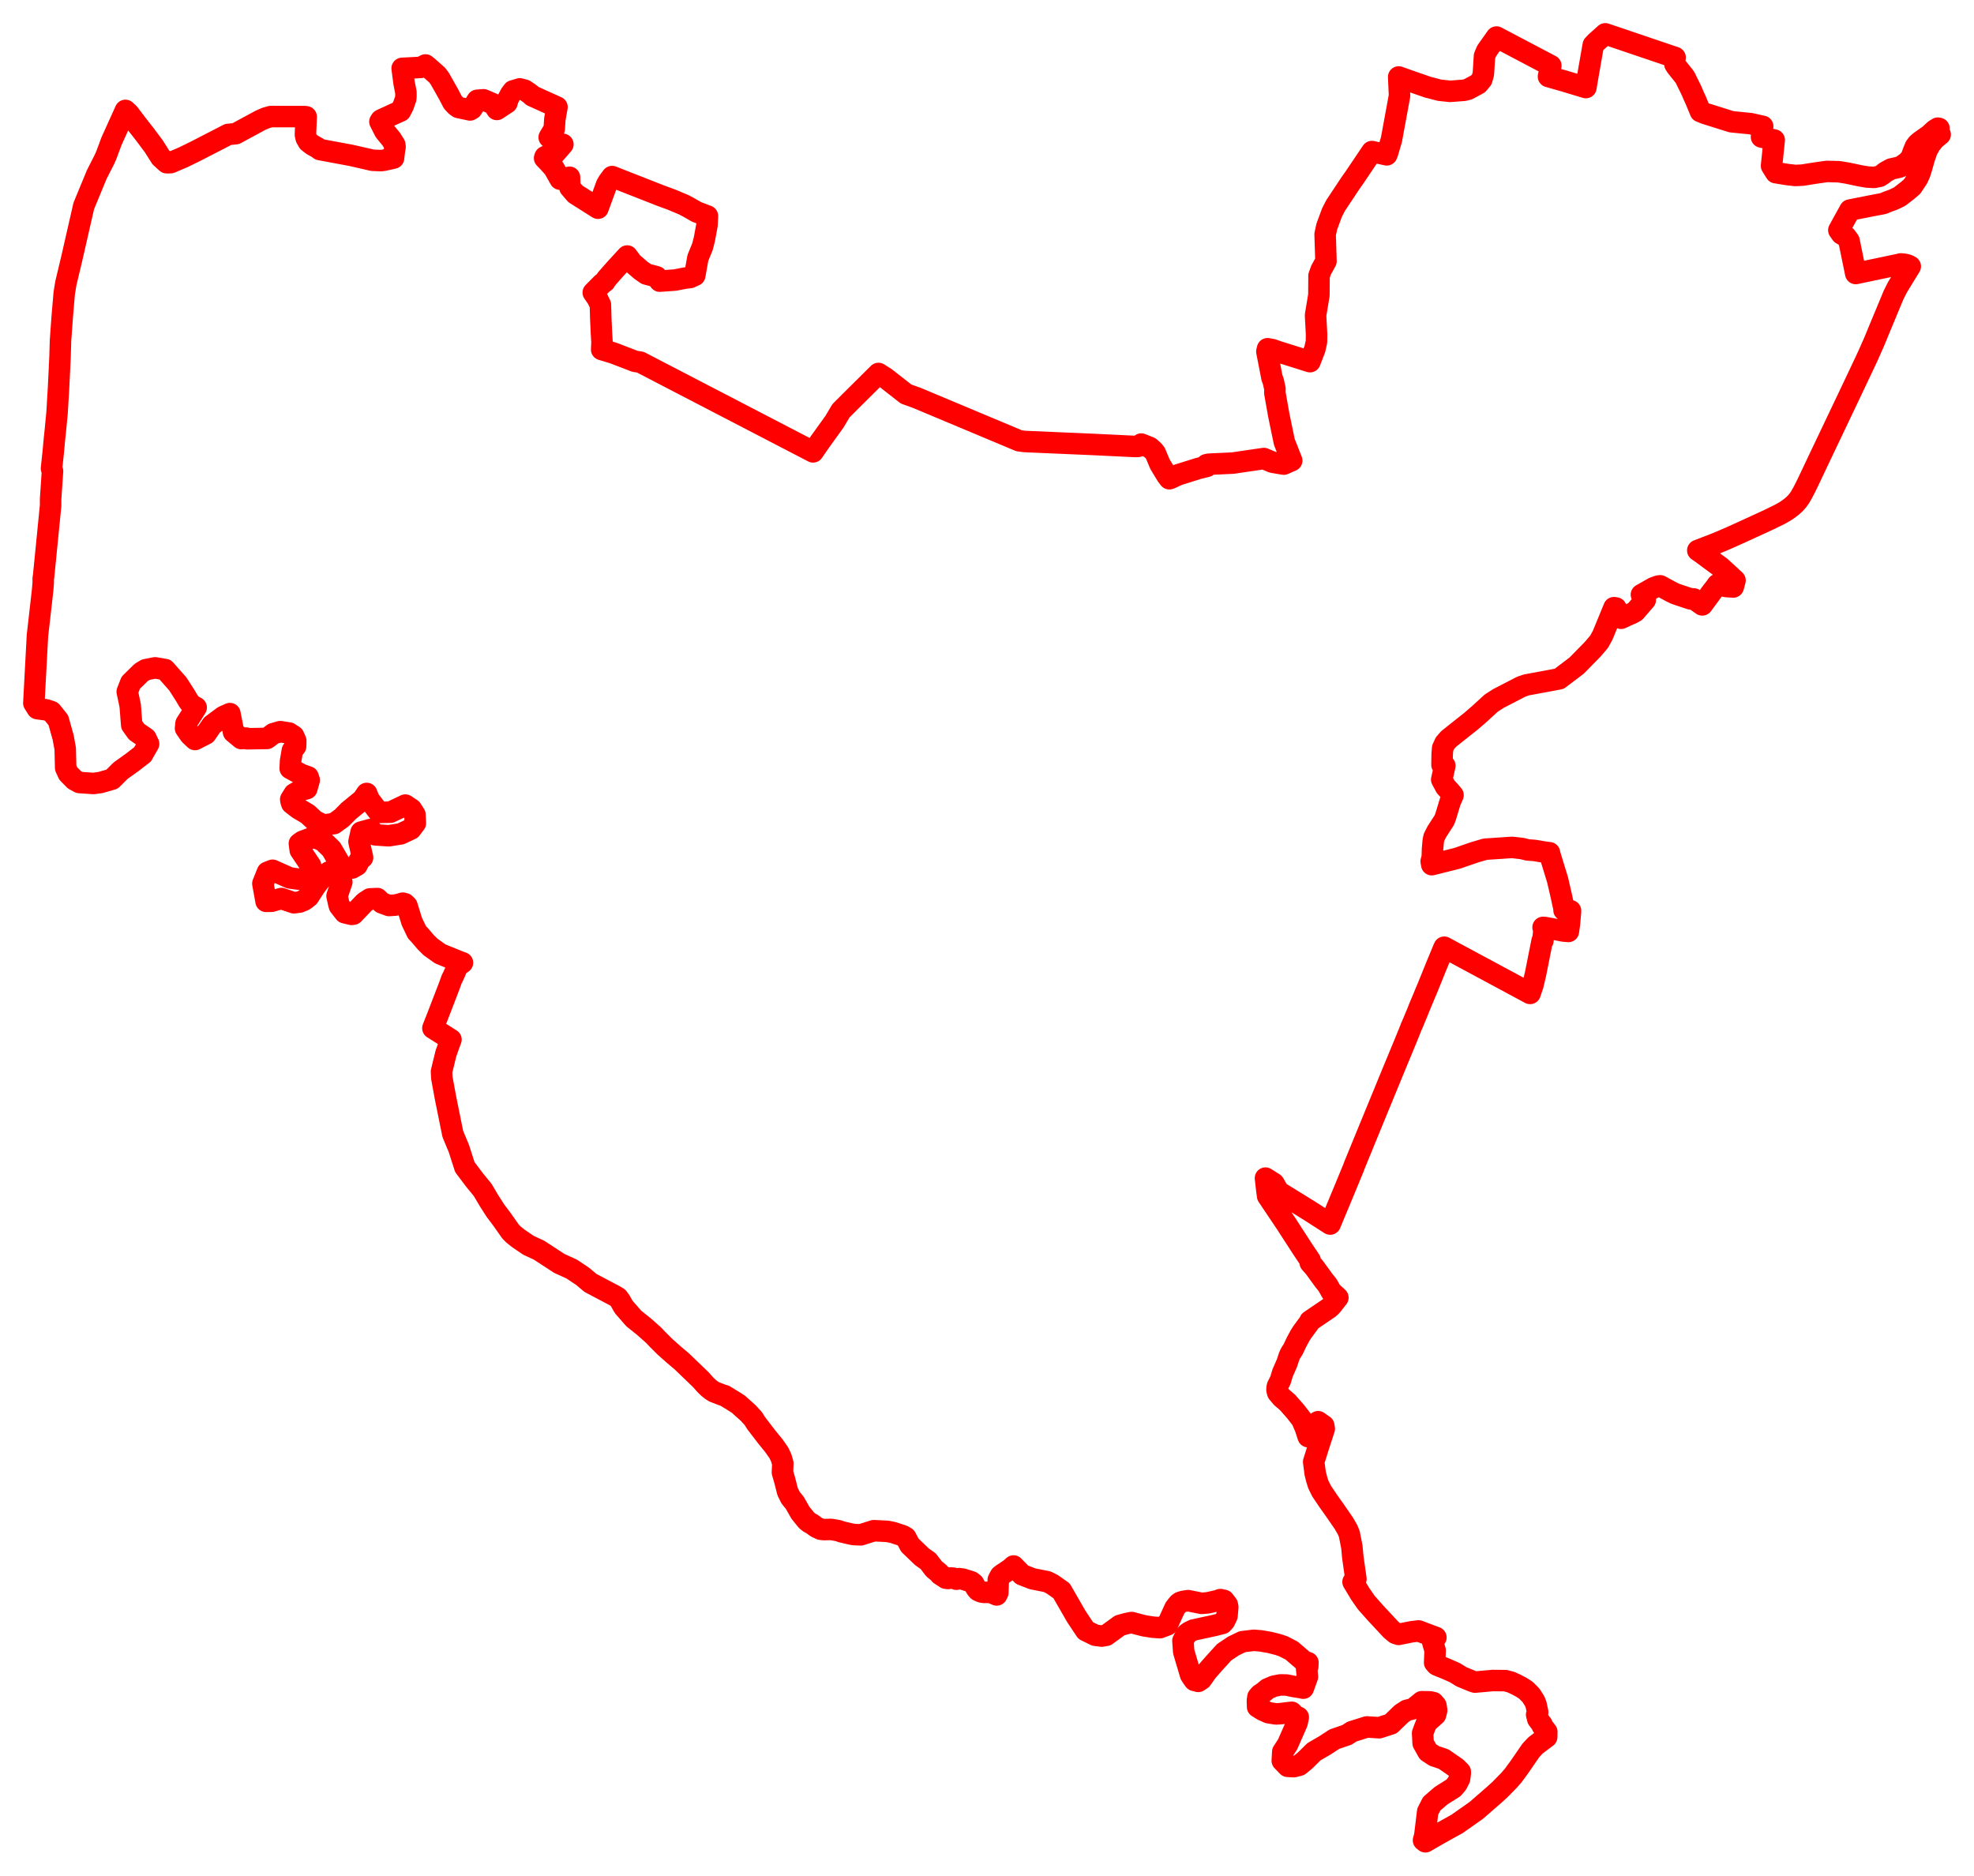 <svg width="291.629" height="277.108" xmlns="http://www.w3.org/2000/svg"><polygon points="5,103.881 5.51,104.691 6.814,104.87 7.601,105.136 8.623,106.415 9.336,108.976 9.635,110.617 9.7,113.442 10.093,114.29 10.999,115.209 11.732,115.609 13.809,115.752 14.855,115.607 16.562,115.117 17.797,113.879 19.555,112.616 21.086,111.435 21.146,111.3 21.954,109.902 21.551,109.054 20.18,108.111 19.458,107.108 19.235,104.261 18.798,102.195 19.314,100.868 20.871,99.339 21.534,98.939 22.922,98.669 24.391,98.921 26.27,101.046 27.394,102.804 27.845,103.572 28.313,104.173 28.98,104.524 28.278,105.647 27.482,106.89 27.41,107.601 28.074,108.562 28.809,109.255 30.411,108.435 31.321,107.114 33.006,105.856 33.966,105.429 34.503,108.166 35.649,109.119 36.37,109.047 36.485,109.145 39.443,109.098 40.382,108.389 41.403,108.095 42.698,108.298 43.386,108.744 43.696,109.45 43.672,110.263 43.191,110.893 42.922,112.457 42.875,113.532 44.532,114.429 45.522,114.777 45.681,115.266 45.324,116.517 44.32,116.792 43.461,117.287 42.95,118.107 42.982,118.33 43.106,118.709 44.072,119.457 45.449,120.27 46.502,121.246 47.783,121.893 49.345,121.679 50.498,120.841 51.522,119.803 53.58,118.119 54.176,117.227 54.534,118.13 55.978,120.021 57.689,119.99 59.885,118.944 60.781,119.541 61.304,120.358 61.36,121.621 60.706,122.493 59.214,123.192 57.42,123.479 55.439,123.342 54.744,122.551 53.351,122.935 53.037,124.355 53.563,126.699 53.083,127.114 52.753,127.823 52.02,128.246 51.125,128.261 50.328,127.77 48.962,125.441 47.72,124.239 46.767,123.825 46.572,123.809 45.925,123.838 44.696,124.3 44.229,124.631 44.358,125.605 45.887,127.884 45.97,128.341 45.682,129.398 44.58,129.945 42.809,129.706 40.262,128.575 39.506,128.872 38.837,130.547 39.311,133.166 40.11,133.155 41.563,132.749 43.42,133.377 44.263,133.269 44.875,133.017 45.075,132.89 45.599,132.472 46.619,130.9 47.299,130.011 48.004,129.288 48.628,128.812 49.014,128.705 49.943,129.087 50.498,130.306 49.793,132.37 50.021,133.394 50.139,133.841 50.929,134.849 51.948,135.092 52.209,135.055 53.866,133.313 54.656,132.805 55.76,132.756 56.4,133.387 57.471,133.783 58.386,133.723 58.958,133.597 59.498,133.435 59.815,133.519 60.124,133.818 60.842,136.143 61.593,137.716 62.118,138.281 62.872,139.173 63.605,139.904 65.048,140.933 68.284,142.24 68.32,142.234 67.582,142.754 67.249,143.578 66.901,144.337 66.727,144.682 66.361,145.698 64.701,150.006 63.954,151.903 66.622,153.589 66.455,154.026 65.873,155.662 65.295,158.043 65.224,158.337 65.281,159.293 65.816,162.202 66.895,167.533 67.79,169.678 68.671,172.425 70.126,174.358 71.303,175.793 72.26,177.411 73.21,178.891 74.056,180.008 75.427,181.949 75.849,182.383 76.584,182.969 78.072,183.98 79.637,184.705 82.616,186.652 84.451,187.488 86.049,188.549 87.237,189.545 90.863,191.46 91.284,191.719 91.614,192.152 92.129,193.072 93.619,194.783 95.111,195.979 96.563,197.263 97.113,197.852 98.211,198.948 99.543,200.131 100.728,201.134 103.561,203.859 103.894,204.241 104.261,204.646 104.686,205.05 105.125,205.397 105.479,205.622 106.826,206.147 107.018,206.181 108.268,206.94 109.075,207.451 110.549,208.775 111.303,209.604 111.699,210.24 113.233,212.245 114.332,213.596 115.059,214.633 115.411,215.369 115.651,216.209 115.595,217.533 115.933,218.709 116.358,220.385 116.803,221.273 117.423,222.036 118.241,223.481 119.157,224.616 119.535,224.93 119.966,225.159 120.589,225.621 121.245,225.929 121.738,225.986 122.786,225.961 123.802,226.131 124.326,226.313 125.792,226.657 126.248,226.727 127.169,226.757 129.097,226.147 131.104,226.248 131.928,226.416 133.377,226.892 133.822,227.153 134.351,228.162 134.436,228.303 136.204,230 137.126,230.656 137.999,231.792 138.716,232.38 138.875,232.599 139.733,233.164 140.054,233.211 140.5,233.134 140.879,233.171 141.292,233.315 141.678,233.233 142.232,233.299 143.5,233.701 143.836,233.961 144.055,234.363 144.272,234.729 144.496,234.978 144.874,235.164 145.277,235.259 145.859,235.256 146.2,235.266 146.624,235.364 147.247,235.638 147.414,235.308 147.482,233.405 147.643,233.081 147.813,232.786 148.079,232.585 149.258,231.798 149.737,231.365 150.991,232.652 152.532,233.253 154.708,233.685 155.485,234.081 156.831,235.031 159.035,238.858 160.401,240.904 161.817,241.599 162.773,241.718 163.426,241.603 165.442,240.141 166.38,239.881 167.179,239.718 169.017,240.199 170.298,240.402 171.353,240.478 172.447,240.069 173.578,237.579 174.089,236.933 174.361,236.733 174.801,236.593 175.52,236.481 177.522,236.882 178.439,236.805 179.841,236.487 180.285,236.328 180.816,236.44 181.317,237.084 181.383,237.428 181.277,238.723 180.912,239.497 180.586,239.85 179.433,240.146 176.3,240.823 175.626,241.156 175.319,241.402 174.917,242.106 174.759,242.42 174.875,244.02 175.891,247.438 176.184,247.893 176.461,248.265 177.027,248.41 177.502,248.094 178.312,246.943 179.358,245.748 180.858,244.101 182.234,243.182 183.541,242.548 185.224,242.343 186.231,242.422 187.6,242.659 188.841,242.976 189.585,243.227 190.82,243.859 192.685,245.461 193.228,245.635 193.199,246.217 193.022,246.398 193.155,247.717 192.54,249.415 192.181,249.334 191.166,249.176 190.087,248.95 189.185,248.931 188.214,249.113 187.263,249.522 186.693,250 186.147,250.37 185.843,250.72 185.762,251.268 185.793,252.184 186.506,252.635 187.384,253.035 188.516,253.22 189.107,253.186 190.826,252.975 191.374,253.553 191.799,253.706 191.634,254.51 190.234,257.702 189.509,258.821 189.437,260.131 189.606,260.305 190.241,260.963 191.123,261.01 191.963,260.794 192.815,260.091 194.117,258.808 195.717,257.876 197.152,256.944 198.987,256.315 199.728,255.835 201.94,255.141 203.756,255.259 205.496,254.695 207.062,253.179 207.815,252.69 208.79,252.447 210.051,251.417 211.25,251.433 211.759,251.544 212.134,251.979 212.249,252.683 212.08,253.347 210.77,254.511 210.451,255.304 210.169,256.074 210.248,257.538 210.965,258.815 211.885,259.42 213.146,259.847 213.284,259.894 215.148,261.187 215.733,261.773 215.731,262.048 215.626,262.8 215.261,263.515 214.736,264.144 212.908,265.292 211.515,266.493 210.921,267.655 210.485,271.238 210.302,271.892 210.58,272.108 212.506,270.995 214.867,269.683 214.948,269.644 215.282,269.453 218.114,267.46 220.757,265.158 221.574,264.417 222.979,262.984 223.245,262.662 223.509,262.381 224.496,261.028 226.163,258.608 226.851,257.87 228.501,256.632 228.516,255.859 227.849,254.99 227.809,254.787 227.182,253.976 227.016,253.32 227.171,252.977 226.932,251.846 226.712,251.302 226.176,250.465 225.453,249.731 224.757,249.277 223.931,248.846 223.21,248.516 222.375,248.299 220.523,248.285 217.906,248.519 217.524,248.394 215.901,247.724 214.946,247.129 213.58,246.527 212.294,246.009 212.21,245.949 211.945,245.636 212.019,243.851 211.639,242.519 212.131,241.921 210.997,241.497 209.587,240.959 208.552,241.08 206.616,241.469 206.155,241.311 205.52,240.781 203.207,238.302 201.845,236.763 200.944,235.466 199.892,233.715 200.18,233.468 200.314,233.276 199.857,230.052 199.716,228.532 199.343,226.642 199.091,226.022 198.564,225.103 197.242,223.181 196.284,221.836 195.24,220.288 194.757,219.308 194.513,218.518 194.295,217.651 194.077,215.974 194.827,213.593 195.64,211.087 195.566,210.634 194.729,210.048 193.267,212.258 192.841,210.952 192.324,209.74 191.409,208.559 190.221,207.203 189.356,206.463 188.759,205.753 188.658,205.359 188.666,205.099 188.727,204.788 189.163,203.928 189.482,202.86 190.135,201.365 190.435,200.441 190.648,199.965 191.042,199.346 191.527,198.315 192.083,197.283 192.402,196.787 193.41,195.42 193.525,195.169 194.485,194.517 196.337,193.26 196.701,192.927 197.65,191.719 196.676,190.827 196.133,189.86 195.583,189.177 194.185,187.255 193.567,186.556 193.557,186.205 192.483,184.604 189.964,180.715 187.273,176.706 187.141,175.711 186.957,174.058 188.197,174.84 188.9,176.067 193.406,178.849 196.513,180.843 198.535,175.988 199.98,172.484 200.078,172.204 202.093,167.285 206.04,157.682 207.255,154.754 208.185,152.486 208.497,151.683 208.797,151.013 209.079,150.315 209.36,149.654 209.651,148.914 209.95,148.194 210.254,147.486 210.555,146.742 210.877,145.989 212.237,142.631 213.216,140.266 213.362,139.944 226.046,146.768 226.462,145.543 226.848,143.92 227.833,138.974 227.939,138.984 228.069,137.628 228.064,137.205 227.964,137.015 228.23,137.034 229.083,137.186 230.98,137.55 231.704,137.614 231.869,136.437 232.014,134.753 232.018,134.553 231.063,134.471 231.069,134.271 230.674,132.438 230.114,130.013 228.922,126.115 228.909,125.986 228.245,125.905 226.704,125.646 225.674,125.569 224.859,125.364 223.395,125.196 219.421,125.46 217.765,125.949 215.278,126.809 211.522,127.748 211.437,127.256 211.596,126.671 211.638,125.387 211.744,124.212 211.849,123.711 212.275,122.871 213.374,121.17 213.589,120.595 214.231,118.472 214.663,117.473 214.13,116.844 213.593,116.28 212.994,115.172 213.453,113.13 213.239,113.048 213.033,112.993 213.062,111.379 213.129,110.545 213.47,109.799 214.007,109.185 215.299,108.152 217.278,106.588 218.533,105.507 220.307,103.881 221.388,103.187 224.749,101.452 225.511,101.189 227.943,100.741 230.351,100.288 232.928,98.337 235.286,95.931 236.257,94.797 236.779,93.83 238.43,89.81 238.441,89.781 238.735,89.828 238.825,90.02 239.495,91.344 240.339,90.949 240.839,90.723 241.033,90.655 241.585,90.343 243.067,88.626 242.498,87.859 244.281,86.846 244.985,86.585 245.271,86.551 246.801,87.384 247.514,87.735 249.737,88.478 250.236,88.49 251.484,89.368 253.012,87.297 253.317,86.92 253.726,86.357 255.05,86.659 256.061,86.721 256.12,86.521 256.322,85.744 254.194,83.787 251.281,81.637 250.823,81.322 253.343,80.353 254.475,79.885 255.681,79.36 257.637,78.477 261.327,76.781 262.948,75.984 263.591,75.623 264.026,75.351 264.601,74.923 264.889,74.684 265.142,74.45 265.425,74.146 265.621,73.908 265.908,73.512 266.306,72.82 266.603,72.25 267.122,71.202 268.862,67.527 273.396,58.003 275.648,53.242 276.048,52.37 276.88,50.495 277.548,48.872 279.737,43.605 280.328,42.428 282.211,39.354 281.874,39.179 281.359,39.043 280.855,38.997 280.775,38.998 280.778,39.016 274.158,40.407 273.167,35.576 272.701,34.942 272.047,34.555 271.662,34.004 273.301,31.034 276.26,30.447 278.252,30.065 278.74,29.851 279.752,29.481 280.655,29.039 281.8,28.153 282.493,27.559 283.299,26.34 283.593,25.705 283.792,25.122 284.3,23.338 284.696,22.199 285.164,21.366 285.745,20.614 286.327,20.116 286.629,19.875 286.129,19.976 285.677,19.649 286.456,18.973 286.292,18.934 285.847,19.206 285.572,19.455 285.089,19.911 283.741,20.865 283.298,21.227 282.965,21.671 282.688,22.341 282.398,23.147 282.192,23.473 281.863,23.847 281.523,24.135 280.846,24.591 280.586,24.699 279.371,24.974 278.553,25.426 278.124,25.766 277.696,26.044 276.883,26.209 275.883,26.158 274.841,25.984 272.918,25.576 271.647,25.372 269.879,25.329 268.162,25.576 266.272,25.875 265.243,25.924 263.999,25.781 262.349,25.509 261.72,24.504 262.113,20.686 261.44,20.537 261.047,20.424 260.238,20.239 260.41,18.667 258.61,18.268 255.799,17.987 251.985,16.79 251.717,16.694 251.378,16.548 251.212,16.487 250.488,14.735 250.252,14.232 249.884,13.369 248.918,11.405 247.663,9.83 247.453,9.506 247.378,9.05 247.473,8.496 237.156,5 236.48,5.611 235.798,6.217 235.388,6.648 235.318,7.012 234.599,11.124 234.29,12.937 231.178,11.998 228.766,11.307 229.11,9.7 221.083,5.474 219.627,7.53 219.311,8.294 219.144,10.937 218.914,11.74 218.369,12.393 216.881,13.191 216.298,13.339 214.224,13.495 212.67,13.33 210.896,12.867 208.068,11.882 206.637,11.372 206.759,14.143 205.553,20.693 205.494,20.867 204.996,22.566 204.87,22.875 202.681,22.391 200.142,26.163 199.505,27.067 197.318,30.359 196.782,31.399 196.009,33.498 195.768,34.618 195.892,38.588 195.178,39.883 194.866,40.746 194.848,43.601 194.355,46.576 194.502,49.376 194.488,50.505 194.248,51.572 193.53,53.433 188.715,51.918 187.991,51.657 187.261,51.524 187.162,51.934 187.164,51.949 187.915,55.808 188.114,56.353 188.353,57.439 188.337,58.038 188.917,61.314 189.74,65.292 190.831,68.048 189.652,68.569 187.992,68.287 186.718,67.743 182.123,68.418 178.531,68.586 178.24,68.658 178.298,68.903 177.042,69.21 174.058,70.145 172.908,70.679 172.752,70.729 172.368,70.226 171.39,68.612 171.296,68.408 170.684,66.943 170.413,66.6 169.878,66.122 168.61,65.608 168.164,65.943 168.045,65.965 167.53,65.954 161.457,65.662 151.381,65.228 150.559,65.119 135.465,58.792 133.855,58.209 130.833,55.846 129.781,55.178 125.821,59.107 124.235,60.694 123.292,62.286 121.098,65.336 120.121,66.759 100.615,56.631 94.593,53.504 93.819,53.39 90.645,52.167 88.889,51.637 88.941,50.614 88.866,49.383 88.76,47.119 88.7,45.017 88.236,44.078 87.646,43.222 88.983,41.88 89.353,41.618 89.617,41.197 90.883,39.76 92.66,37.825 93.393,38.812 94.701,39.944 95.486,40.489 97.012,40.896 97.472,41.535 99.747,41.372 101.224,41.085 101.95,41.002 102.641,40.687 103.103,38.095 103.777,36.46 104.07,35.302 104.452,33.225 104.514,31.918 102.904,31.304 101.681,30.604 101.002,30.248 99.232,29.503 97.7,28.942 90.431,26.089 89.871,26.84 89.612,27.298 88.346,30.761 85.02,28.656 84.192,27.695 84.137,26.187 83.324,26.378 82.745,26.469 81.816,24.828 81.098,24.032 80.458,23.361 80.52,23.166 81.056,22.9 81.918,22.748 83.156,21.324 82.141,21.048 81.137,20.285 81.878,19.045 81.973,17.593 82.286,15.82 78.648,14.177 78.425,13.954 77.895,13.571 77.501,13.317 76.793,13.131 75.796,13.428 75.431,13.911 75.053,14.623 74.892,15.191 73.402,16.17 72.887,15.367 71.435,14.742 70.508,14.816 69.718,16.079 69.441,16.242 67.733,15.88 67.36,15.615 66.897,15.111 66.279,13.931 64.969,11.607 64.572,11.081 63.295,9.954 62.86,9.599 62.156,9.958 59.415,10.1 59.692,12.244 59.948,13.537 59.968,13.669 59.971,14.224 59.937,14.587 59.586,15.59 59.174,16.408 58.285,16.804 56.295,17.721 56.127,17.975 56.84,19.382 57.815,20.575 58.321,21.378 58.364,21.687 58.248,22.407 58.141,23.353 56.714,23.675 56.283,23.728 55.043,23.68 51.895,22.96 47.263,22.098 46.904,21.836 46.151,21.416 45.555,20.954 45.235,20.402 45.123,19.901 45.231,17.252 45.018,17.229 40.006,17.221 39.305,17.417 38.49,17.767 34.819,19.755 33.715,19.861 28.804,22.391 27.074,23.234 25.227,24.026 24.842,24.041 24.623,24.04 23.757,23.253 22.706,21.594 21.364,19.8 20.259,18.394 19,16.735 18.533,16.311 16.458,20.896 15.69,22.966 15.399,23.613 14.295,25.783 12.375,30.43 10.591,38.242 9.733,41.835 9.49,43.316 9.191,46.831 8.941,50.298 8.865,52.821 8.645,57.365 8.431,60.979 8.173,63.659 8.028,65.025 7.872,66.726 7.61,69.224 7.757,69.595 7.476,73.724 7.48,74.67 6.429,85.263 6.389,85.415 6.382,86.18 6.297,87.198 5.534,93.909 5,103.881" stroke="red" stroke-width="3.176px" fill="none" stroke-linejoin="round" vector-effect="non-scaling-stroke"></polygon></svg>